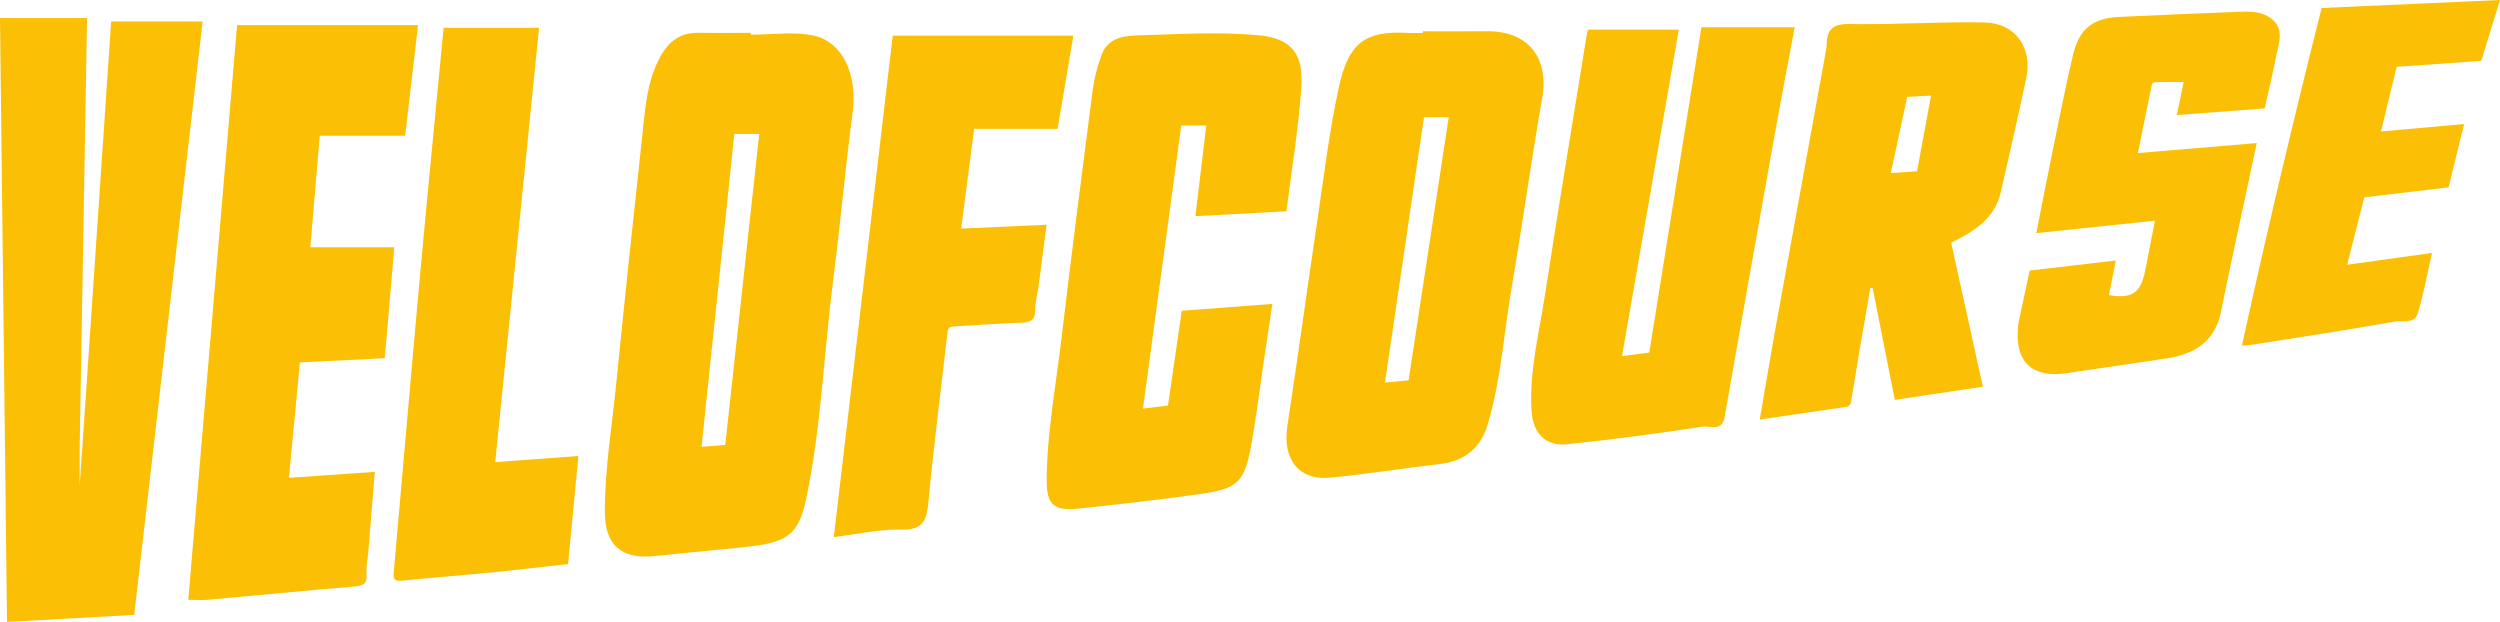 <?xml version="1.0" encoding="UTF-8"?><svg id="Layer_1" xmlns="http://www.w3.org/2000/svg" viewBox="0 0 1131.34 281.44"><defs><style>.cls-1{fill:#fbc005;}</style></defs><path class="cls-1" d="M367.99,16.05c-9.03-1.86-18.76-.35-28.17-.35,0-.28,0-.56,0-.83-7.97,0-15.94,.09-23.9-.02-8.16-.12-13.47,4.04-17.17,10.87-6.1,11.26-6.8,23.77-8.14,36.06-4.07,37.38-8.03,74.77-11.78,112.18-1.92,19.22-5.15,38.36-5.12,57.72,.03,15.02,7.53,21.43,22.21,19.98,13.4-1.33,26.81-2.64,40.21-4,19.99-2.02,25.19-5.22,28.73-22.11,6.89-32.83,7.99-66.45,12.29-99.65,3.23-24.95,5.36-50.04,8.71-74.98,2.24-16.63-4.25-32.06-17.86-34.87Zm-39.78,185.3c-3.6,.28-6.87,.54-10.73,.84,4.98-47.56,9.9-94.48,14.83-141.58h11.27c-5.12,46.88-10.23,93.63-15.37,140.74Z"/><path class="cls-1" d="M50.31,9.71c-4.32,63.82-8.67,128.04-13.02,192.25-.39,5.51-.78,11.02-1.17,16.52,0,.07,0,.14-.01,.21-.02,.23-.03,.46-.05,.7,0-.26,0-.51,0-.77,0-.39,0-.79,0-1.18-.03-.68-.06-1.37-.06-2.05,.01-.67,.03-1.35,.06-2.02,0-.28,0-.55,0-.83,0-3.62,0-7.23,0-10.85,0,0,0,0,0,0,1.11-64.22,2.21-128.45,3.34-193.51H0C1.05,99.04,2.11,190.15,3.17,281.44c19.66-1.09,38.72-2.14,57.57-3.19,10.34-89.61,20.61-178.71,30.97-268.55H50.31Z"/><path class="cls-1" d="M174.12,162.09c1.45-16.83,2.89-33.5,4.33-50.2h-38.01c1.42-16.75,2.82-33.35,4.27-50.46h38.64c1.93-16.61,3.81-32.72,5.82-50.06H107.29c-7.31,86.08-14.7,173.07-22.09,260.07,3.38,0,6.19,.22,8.96-.03,22.07-1.98,44.12-4.16,66.19-6.01,4.01-.34,5.88-1.21,5.52-5.67-.28-3.38,.55-6.85,.83-10.29,.97-11.82,1.92-23.64,2.91-35.9-13.11,.9-25.76,1.77-38.86,2.68,1.69-17.76,3.31-34.87,4.97-52.23,12.87-.63,25.49-1.26,38.4-1.89Z"/><path class="cls-1" d="M672.83,14.14c-9.64,.1-19.28,.02-28.91,.02,0,.25,0,.5,0,.74-2.41,0-4.83,.11-7.23-.02-18.86-1.04-26.34,4.6-30.63,23.81-4.42,19.79-6.78,40.06-9.78,60.15-4.67,31.35-8.94,62.76-13.73,94.08-2.27,14.86,5.23,24.65,19.48,23.24,16.7-1.65,33.31-4.26,49.98-6.26,11.24-1.35,18.2-7.5,21.33-18.15,5.94-20.19,7.24-41.21,10.77-61.83,4.87-28.45,8.78-57.07,13.77-85.49,3.22-18.33-6.38-30.49-25.06-30.3Zm-35.38,157.96c-3.51,.34-6.78,.65-10.71,1.03,5.93-40.32,11.78-80.12,17.66-120.09h11.2c-6.04,39.64-12.08,79.19-18.16,119.06Z"/><path class="cls-1" d="M528.55,183.53c-3.84,.47-7.31,.89-11.31,1.38,5.82-43.05,11.56-85.48,17.32-128.09h11.33c-1.66,13.81-3.29,27.38-4.93,41,13.95-.75,27.31-1.46,41.21-2.21,2.33-18.65,5.37-37.09,6.72-55.66,1.12-15.37-4.16-22.59-19.43-24-17.54-1.63-35.37-.53-53.05,0-6.95,.2-14.81,.6-17.87,8.77-1.96,5.23-3.39,10.79-4.11,16.33-4.89,37.7-9.69,75.41-14.2,113.15-2.51,21.02-6.46,41.91-6.57,63.16-.06,10.97,3.24,13.94,14.18,12.81,18.16-1.88,36.3-4,54.38-6.48,18.29-2.52,20.99-5.21,24.25-23.53,2.01-11.29,3.37-22.7,5.05-34.05,1.39-9.44,2.82-18.87,4.27-28.58-14.11,1.07-27.52,2.08-41,3.1-2.11,14.52-4.17,28.72-6.23,42.91Z"/><path class="cls-1" d="M812.17,12.35h-42.2c-7.94,49.53-15.78,98.36-23.61,147.2-3.94,.51-7.72,1-12.34,1.6,8.65-49.75,17.2-98.88,25.7-147.74h-41.08c-.3,1.17-.49,1.76-.59,2.36-6.36,39.41-12.91,78.79-18.98,118.24-2.68,17.38-7.19,34.61-5.95,52.45,.66,9.54,6.37,15.56,15.79,14.6,20.62-2.11,41.19-4.88,61.68-8,3.17-.48,8.67,2.38,9.83-4.21,7.46-42.48,15-84.95,22.6-127.41,2.95-16.49,6.13-32.94,9.15-49.09Z"/><path class="cls-1" d="M898.25,10.17c-20.4-.45-40.85,1.09-61.25,.7-7.9-.15-10.33,2.7-10.39,9.6,0,.52-.05,1.04-.14,1.55-7.69,42.32-15.42,84.63-23.07,126.95-2.44,13.49-4.66,27.02-7.04,40.88,12.9-1.89,25.34-3.7,37.77-5.53,1.52-.22,3.18-.26,3.52-2.38,1.25-7.82,2.53-15.64,3.86-23.45,1.6-9.39,3.25-18.77,4.88-28.15,.35,0,.7,0,1.05,.01,3.35,16.87,6.7,33.73,10.04,50.6,13.38-2,26.33-3.94,39.84-5.96-4.85-22.01-9.6-43.59-14.35-65.15,10.37-5.12,19.72-10.91,22.47-22.94,3.93-17.15,7.87-34.3,11.51-51.52,2.89-13.66-4.86-24.91-18.71-25.21Zm-30.73,67.34c-3.8,.26-7.5,.51-11.87,.81,2.51-11.63,4.9-22.76,7.43-34.47,3.51-.19,6.8-.38,10.79-.6-2.16,11.65-4.21,22.73-6.35,34.26Z"/><path class="cls-1" d="M440.83,58.31h37.77c2.43-14.4,4.74-28.09,7.12-42.17h-81.73c-8.85,75.35-17.7,150.65-26.66,226.89,10.81-1.3,20.74-3.61,30.6-3.36,10.35,.26,11.49-4.77,12.28-13.12,2.41-25.55,5.7-51.02,8.62-76.52,.2-1.72,1.19-2.25,2.75-2.33,10.14-.56,20.26-1.29,30.41-1.67,3.97-.15,6.51-.8,6.47-5.64-.03-3.6,1.03-7.2,1.52-10.82,1.22-9.13,2.39-18.27,3.64-27.87-13.23,.6-25.74,1.16-38.65,1.75,1.97-15.15,3.87-29.78,5.86-45.13Z"/><path class="cls-1" d="M243.95,12.57h-43.19c-3.64,38.07-7.4,75.99-10.86,113.94-4.02,44.11-7.76,88.25-11.71,132.36-.26,2.93,.06,4.26,3.52,3.91,14.03-1.41,28.09-2.49,42.12-3.87,10.98-1.08,21.95-2.41,33.25-3.66,1.55-16.31,3.09-32.38,4.66-48.9-12.87,.95-25.08,1.85-37.63,2.78,6.65-65.88,13.22-130.96,19.84-196.56Z"/><path class="cls-1" d="M1021.27,64.74c-18.19,1.53-35.63,2.99-53.81,4.52,2.18-10.71,4.24-20.95,6.39-31.18,.08-.4,.95-.91,1.47-.92,4.24-.07,8.49-.04,12.88-.04-.99,4.74-1.99,9.52-3.13,14.94,13.48-1.02,26.65-2.01,39.78-3.01,1.82-8.19,3.75-16.08,5.3-24.05,1.12-5.77,3.75-12.03-2.45-16.69-3.85-2.9-8.54-3.19-13.14-3.01-18.63,.71-37.26,1.44-55.88,2.37-11.61,.59-17.78,5.43-20.53,17.02-3.62,15.27-6.59,30.71-9.75,46.09-2.36,11.47-4.57,22.98-6.9,34.71,18.13-1.9,35.7-3.74,53.7-5.63-1.5,7.66-2.93,14.68-4.25,21.73-2.04,10.91-5.84,13.74-16.59,11.97,1-5.03,2-10.06,3.12-15.68-13.28,1.55-25.9,3.03-38.96,4.55-1.68,7.8-3.38,15.63-5.05,23.46-.15,.71-.16,1.45-.23,2.18-1.57,15.45,6.24,23.05,21.62,20.86,15.17-2.16,30.31-4.5,45.47-6.72,12.88-1.89,22.13-7.7,24.84-21.5,3.11-15.83,6.64-31.58,9.99-47.37,1.98-9.32,3.97-18.64,6.1-28.6Z"/><path class="cls-1" d="M1122.87,27.54c2.75-8.94,5.52-17.94,8.47-27.54-27.21,1.22-53.85,2.41-80.71,3.61-12.8,50.74-24.81,101.47-36.1,152.81,1.7-.14,2.93-.16,4.13-.35,21.58-3.42,43.2-6.64,64.71-10.49,3.6-.64,9.25,1.17,10.73-3.69,2.68-8.81,4.31-17.94,6.49-27.44-12.88,1.8-25.46,3.55-38.42,5.36,2.67-10.51,5.18-20.36,7.75-30.5,12.78-1.52,25.48-3.04,38.14-4.55,2.36-9.59,4.62-18.75,7.05-28.63-12.81,1.15-24.93,2.23-37.64,3.37,2.44-10.06,4.75-19.59,7.1-29.27,12.84-.9,25.45-1.79,38.3-2.7Z"/></svg>